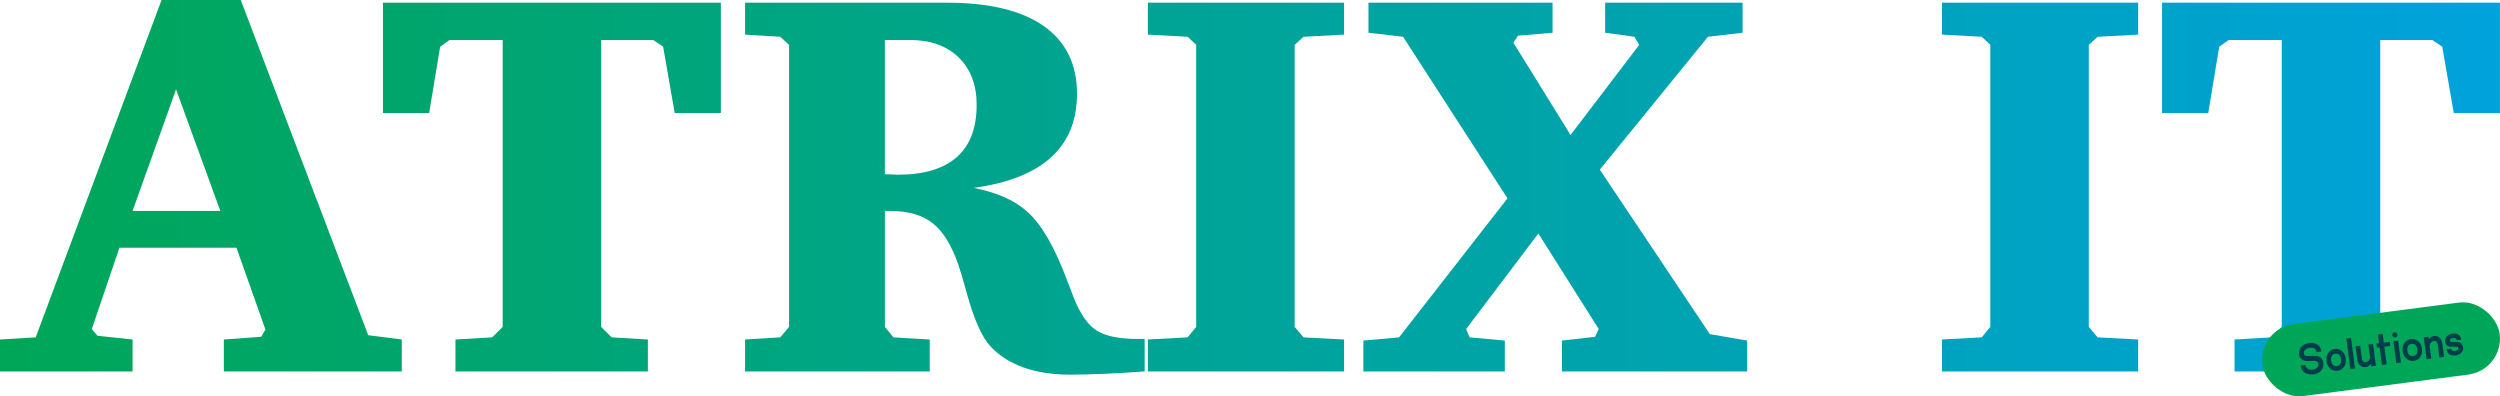 <?xml version="1.0" encoding="UTF-8"?><svg id="Layer_2" xmlns="http://www.w3.org/2000/svg" xmlns:xlink="http://www.w3.org/1999/xlink" viewBox="0 0 1757.17 278.46"><defs><style>.cls-1{fill:url(#New_Gradient_Swatch_1-2);}.cls-2{fill:url(#New_Gradient_Swatch_1-6);}.cls-3{fill:url(#New_Gradient_Swatch_1-3);}.cls-4{fill:url(#New_Gradient_Swatch_1-5);}.cls-5{fill:url(#New_Gradient_Swatch_1-4);}.cls-6{fill:url(#New_Gradient_Swatch_1-7);}.cls-7{fill:#003c4c;}.cls-8{fill:#00a657;}.cls-9{fill:url(#New_Gradient_Swatch_1);}</style><linearGradient id="New_Gradient_Swatch_1" x1="0" y1="130.53" x2="1757.13" y2="130.53" gradientUnits="userSpaceOnUse"><stop offset="0" stop-color="#00a657"/><stop offset="1" stop-color="#00a2dc"/></linearGradient><linearGradient id="New_Gradient_Swatch_1-2" y1="131.48" y2="131.48" xlink:href="#New_Gradient_Swatch_1"/><linearGradient id="New_Gradient_Swatch_1-3" y1="132.61" y2="132.61" xlink:href="#New_Gradient_Swatch_1"/><linearGradient id="New_Gradient_Swatch_1-4" y1="131.48" y2="131.48" xlink:href="#New_Gradient_Swatch_1"/><linearGradient id="New_Gradient_Swatch_1-5" y1="131.48" y2="131.48" xlink:href="#New_Gradient_Swatch_1"/><linearGradient id="New_Gradient_Swatch_1-6" y1="131.48" y2="131.48" xlink:href="#New_Gradient_Swatch_1"/><linearGradient id="New_Gradient_Swatch_1-7" y1="131.48" y2="131.48" xlink:href="#New_Gradient_Swatch_1"/></defs><g id="Layer_3"><path class="cls-9" d="M113.56,0h55.65l89.6,235.6,23.58,3.02v22.45h-125.06v-22.45l26.22-1.89,3.02-5.09-20.37-57.53h-82.25l-19.43,57.16,3.96,4.72,24.71,2.64v22.45H0v-22.45l25.09-1.51L113.56,0ZM123.74,62.82l-30.56,85.45h61.68l-31.12-85.45Z"/><path class="cls-1" d="M269.18,1.89h237.49v77.53h-32.45l-8.11-46.59-6.98-4.72h-36.59v201.65l7.36,7.36,25.47,1.51v22.45h-135.25v-22.45l25.84-1.51,7.36-7.36V28.11h-37.35l-6.6,4.72-7.73,46.59h-32.45V1.89Z"/><path class="cls-3" d="M523.65,1.89h141.85c29.8,0,52.5,5.47,68.1,16.41,15.59,10.94,23.39,26.85,23.39,47.72,0,18.61-6.07,33.45-18.2,44.52-12.14,11.07-30.28,18.24-54.42,21.5,8.3,1.64,15.59,3.87,21.88,6.7,6.29,2.83,11.63,6.26,16.03,10.28,9.93,8.93,19.24,25.09,27.92,48.48,2.01,5.16,3.52,9.12,4.53,11.88,4.65,11.57,10.09,19.27,16.32,23.11,6.23,3.84,15.88,5.75,28.96,5.75h4.53v22.82c-10.44.75-20.03,1.32-28.77,1.7-8.74.38-16.63.57-23.67.57-12.45,0-23.39-1.7-32.82-5.09-9.43-3.4-17.17-8.36-23.2-14.9-6.16-6.66-11.82-19.62-16.98-38.86-2.26-8.17-4.09-14.27-5.47-18.3-4.78-13.83-10.82-23.61-18.11-29.33-7.29-5.72-17.23-8.58-29.8-8.58h-3.77v81.49l6.04,7.36,25.47,1.51v22.45h-129.78v-22.45l24.71-1.51,6.22-7.36V31.5l-6.22-5.66-24.71-1.51V1.89ZM621.93,28.11v94.32c1,0,2.45.06,4.34.19,1.89.13,3.4.19,4.53.19,18.49,0,32.38-4.12,41.69-12.36,9.31-8.24,13.96-20.47,13.96-36.69,0-14.08-4.21-25.21-12.64-33.39-8.43-8.17-19.81-12.26-34.14-12.26h-17.73Z"/><path class="cls-5" d="M806.79,261.07v-22.45l27.92-1.51,6.04-7.36V31.5l-6.04-5.66-27.92-1.51V1.89h137.89v22.45l-28.48,1.51-6.22,5.66v198.25l6.22,7.36,28.48,1.51v22.45h-137.89Z"/><path class="cls-4" d="M961.85,1.89h129.4v21.13l-24.33,2.07-3.21,4.9,40.18,64.89,48.29-63.38-3.4-5.66-20.56-2.83V1.89h96.58v21.13l-24.33,2.83-76.02,93.37,77.34,115.63,26.22,4.53v21.69h-130.16v-21.69l23.2-2.64,2.64-5.47-42.44-67.15-50.74,67.15,2.45,5.85,24.71,2.26v21.69h-99.41v-21.69l25.09-2.26,76.21-97.71-73.38-113.56-24.33-2.83V1.89Z"/><path class="cls-2" d="M1364.96,261.07v-22.45l27.92-1.51,6.04-7.36V31.5l-6.04-5.66-27.92-1.51V1.89h137.89v22.45l-28.48,1.51-6.23,5.66v198.25l6.23,7.36,28.48,1.51v22.45h-137.89Z"/><path class="cls-6" d="M1519.64,1.89h237.49v77.53h-32.45l-8.11-46.59-6.98-4.72h-36.59v201.65l7.36,7.36,25.47,1.51v22.45h-135.25v-22.45l25.84-1.51,7.36-7.36V28.11h-37.35l-6.6,4.72-7.73,46.59h-32.45V1.89Z"/><rect class="cls-8" x="1589.43" y="219.86" width="168.22" height="51.04" rx="25.52" ry="25.52" transform="translate(-17.67 218.03) rotate(-7.41)"/><path class="cls-7" d="M1617.07,256.94l3.31-.37c.21,1.82,1.86,3.63,5.14,3.2,3.3-.43,4.24-2.49,4.04-4.04-.2-1.55-1.31-2.19-3.51-2.11l-3.97.15c-3.74.12-5.7-1.74-6.1-4.77-.44-3.36,1.73-7.18,6.93-7.86,3.84-.5,7.98.66,8.75,5.85l-3.36.44c-.46-1.94-1.74-3.37-4.95-2.96-2.74.36-4.25,2.25-4.04,3.85.22,1.7,1.44,1.99,3.49,1.91l3.82-.13c4.12-.14,5.99,2.12,6.36,4.95.43,3.3-1.34,7.34-6.79,8.05-4.79.62-8.47-1.41-9.12-6.16Z"/><path class="cls-7" d="M1635.21,253.82c-.63-4.88,2.24-8.1,5.78-8.56,3.57-.46,7.15,1.91,7.78,6.79s-2.24,8.1-5.78,8.56-7.15-1.91-7.78-6.79ZM1645.44,252.49c-.39-3.03-2.02-4.12-4.01-3.86s-3.31,1.73-2.92,4.77,2.05,4.12,4.04,3.86,3.28-1.73,2.89-4.76Z"/><path class="cls-7" d="M1649.18,238.03l3.3-.43,2.79,21.42-3.3.43-2.79-21.42Z"/><path class="cls-7" d="M1656.83,252.64l-1.21-9.28,3.3-.43,1.2,9.25c.25,1.9,1.64,2.6,2.8,2.42,1.42-.25,2.46-1.35,2.96-3.08l-1.22-9.34,3.3-.43,2,15.35-3.3.43-.23-1.78c-.91,1.12-2.18,2.1-3.52,2.27-3.51.46-5.66-2.11-6.09-5.38Z"/><path class="cls-7" d="M1672.58,244.12l-1.88.24-.38-2.92,1.88-.24-.79-6.07,3.3-.43.79,6.07,4.17-.54.38,2.92-4.17.54,1.62,12.43-3.3.43-1.62-12.43Z"/><path class="cls-7" d="M1681.46,235.64c-.13-.98.6-1.89,1.58-2.02.95-.12,1.89.57,2.02,1.55.13.98-.6,1.89-1.55,2.02-.98.13-1.92-.57-2.05-1.55ZM1682.28,239.89l3.3-.43,2,15.35-3.3.43-2-15.35Z"/><path class="cls-7" d="M1688.79,246.85c-.63-4.88,2.24-8.1,5.78-8.56,3.57-.46,7.15,1.91,7.78,6.79s-2.24,8.1-5.78,8.56c-3.54.46-7.15-1.91-7.78-6.79ZM1699.02,245.52c-.39-3.03-2.02-4.12-4.01-3.86s-3.31,1.73-2.92,4.77,2.05,4.12,4.04,3.86,3.28-1.73,2.89-4.76Z"/><path class="cls-7" d="M1703.55,237.12l3.3-.43.23,1.78c.91-1.12,2.18-2.1,3.52-2.27,3.51-.46,5.66,2.11,6.08,5.38l1.21,9.28-3.3.43-1.2-9.25c-.25-1.93-1.64-2.6-2.8-2.42-1.42.22-2.46,1.35-2.96,3.08l1.22,9.34-3.3.43-2-15.35Z"/><path class="cls-7" d="M1719.55,245.48l3.24-.42c.14,1.04.97,1.87,2.9,1.62,1.76-.23,2.29-1.21,2.2-1.92-.09-.65-.45-1.12-1.81-1.1l-2.86.07c-2.81.03-4.28-1.26-4.58-3.58-.38-2.92,1.92-5.24,5.1-5.66,2.95-.38,5.7.59,6.18,4.25l-3.17.32c-.12-.92-.85-1.67-2.67-1.44-1.73.22-2.29,1.02-2.19,1.74.11.86.95,1.06,2.19.99l1.96-.07c3.6-.2,4.83,1.55,5.17,3.9.35,2.68-1.57,5.17-5.31,5.65-2.74.36-5.87-.69-6.34-4.35Z"/></g></svg>